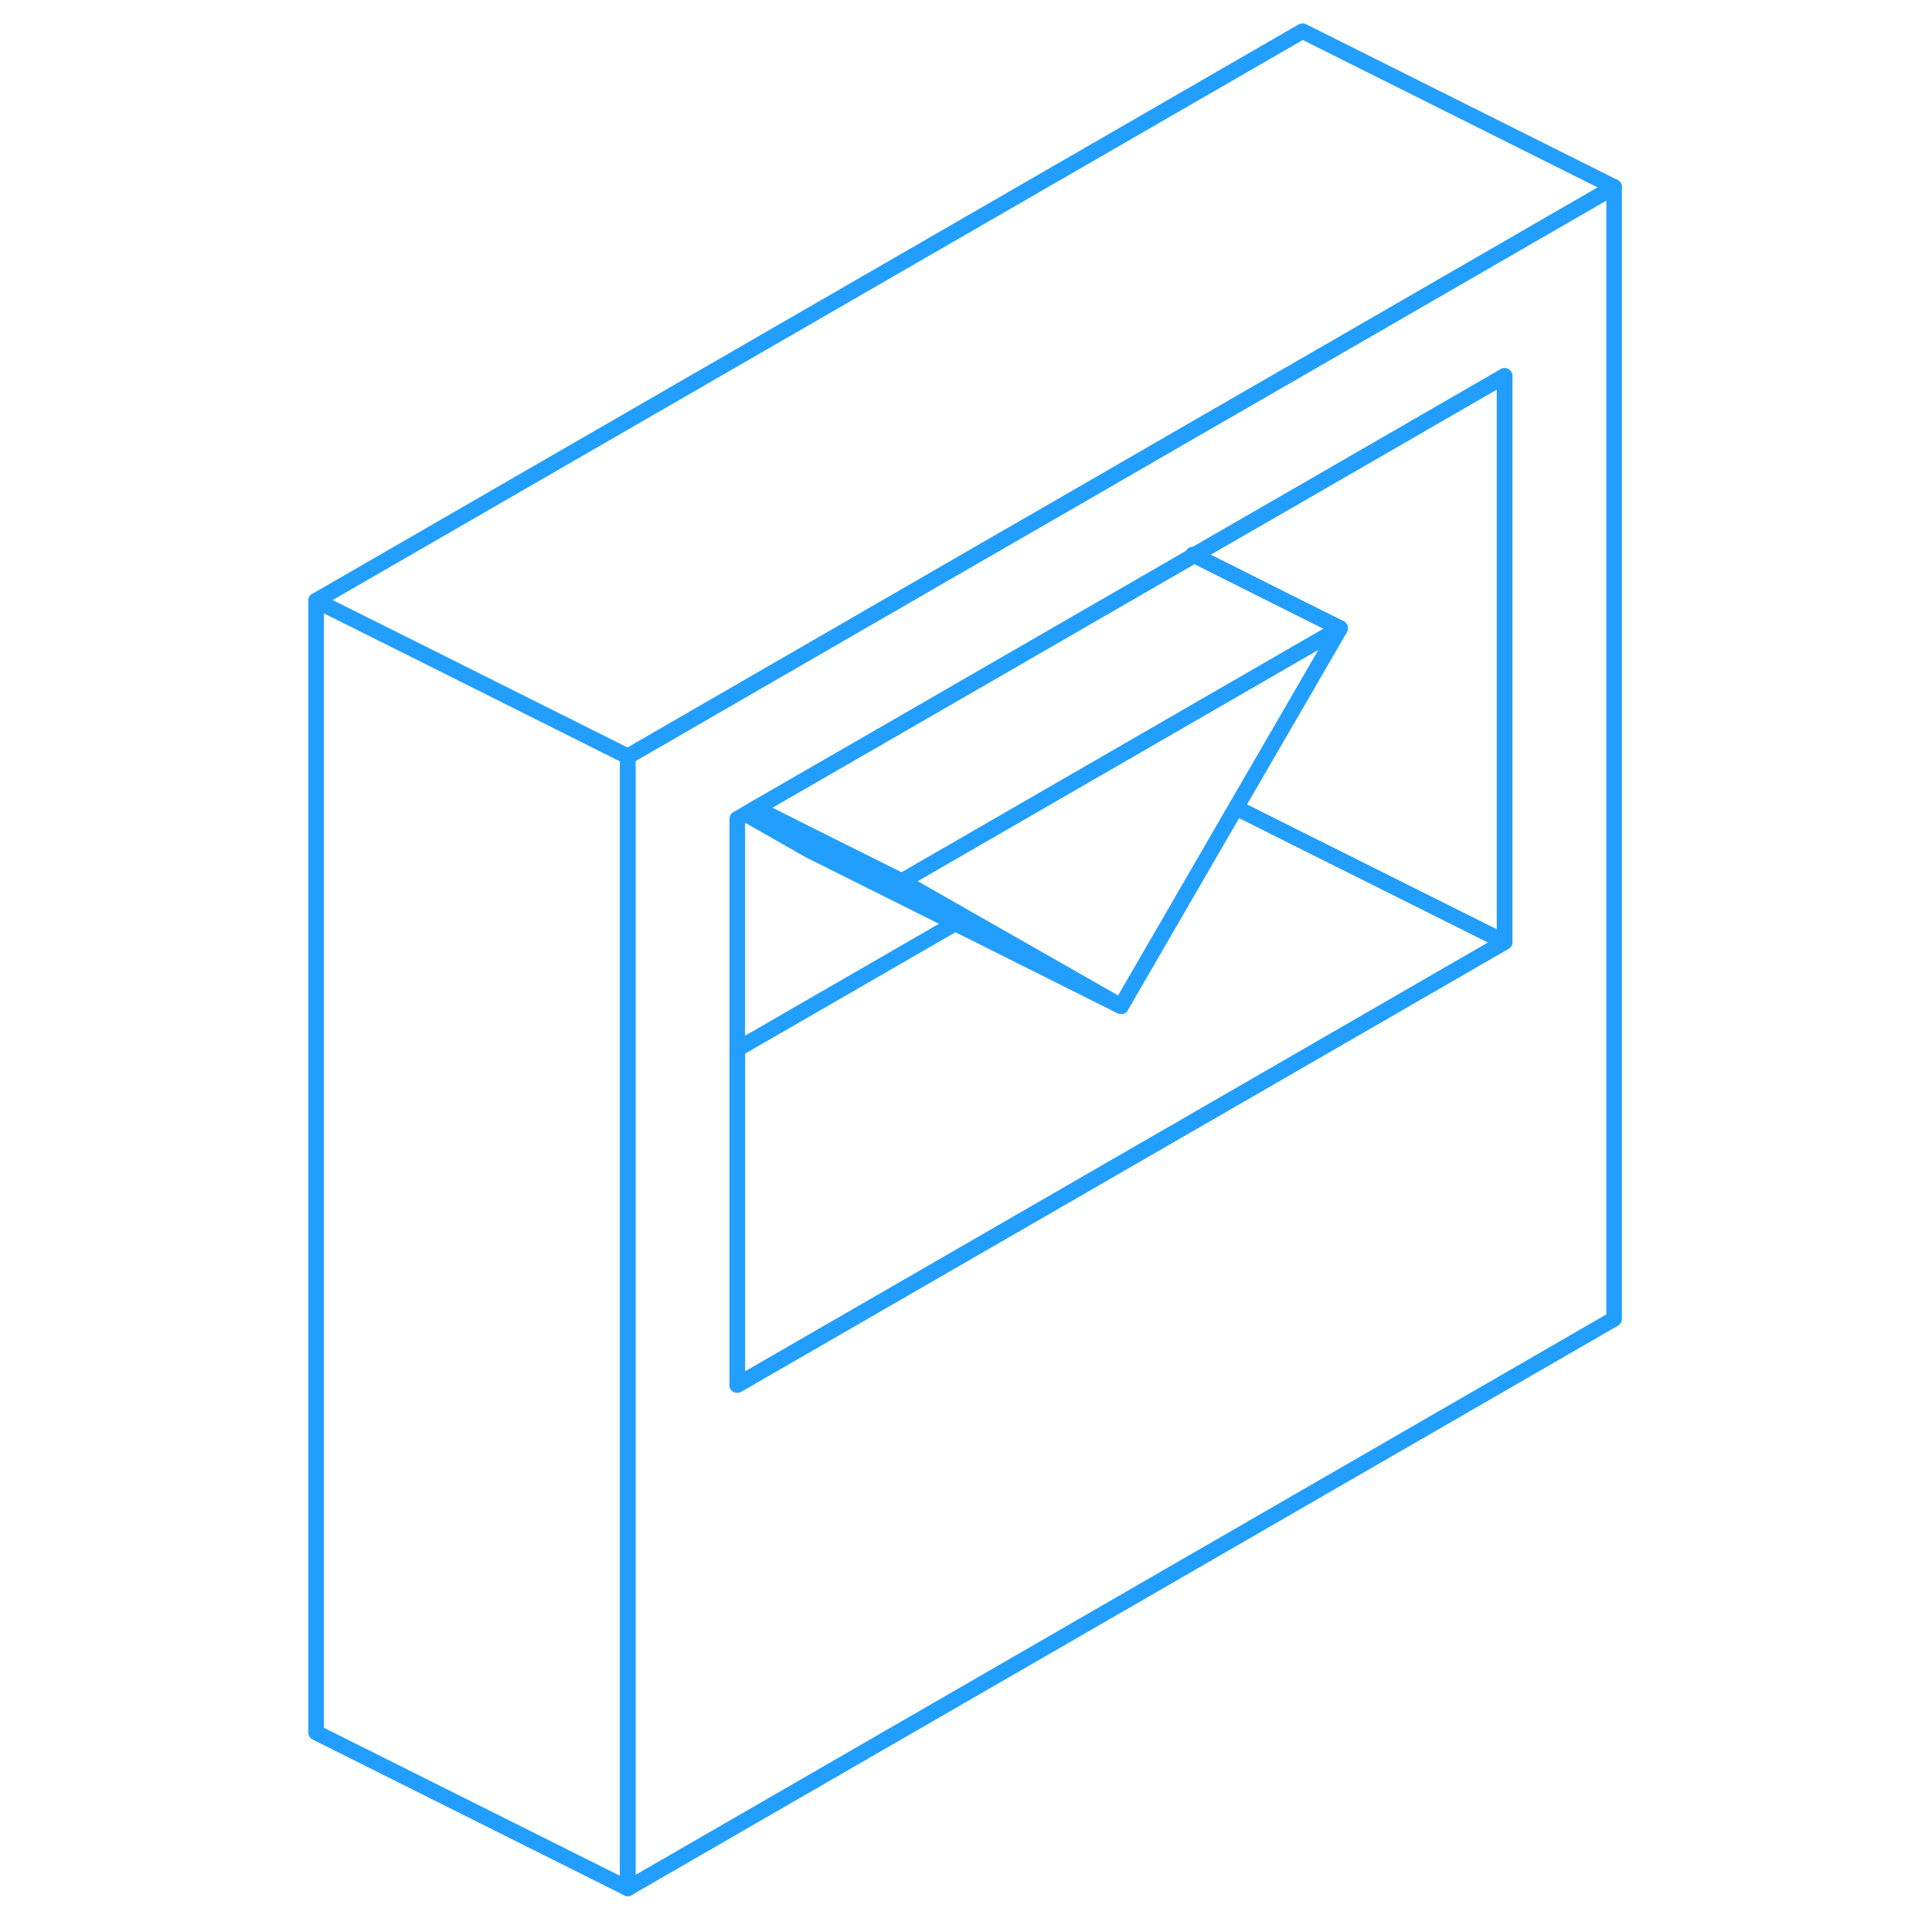 <svg width="48" height="48" viewBox="0 0 88 124" fill="none" xmlns="http://www.w3.org/2000/svg" stroke-width="1px" stroke-linecap="round" stroke-linejoin="round"><path d="M58.568 35.6V35.68L58.638 35.63L58.568 35.6Z" stroke="#229EFF" stroke-linejoin="round"/><path d="M65.599 23.55L58.569 27.6L51.149 31.89L45.059 35.4L23.019 48.13L22.829 48.24L22.289 48.55V121.2L85.599 84.65V12L65.599 23.55ZM78.569 60.46L65.599 67.95L29.319 88.89V52.56L29.859 52.25L30.509 51.87L38.039 47.53L58.569 35.68V35.6L58.639 35.63L65.599 31.62L78.569 24.13V60.46Z" stroke="#229EFF" stroke-linejoin="round"/><path d="M68.009 40.32L65.599 44.48L61.329 51.84L53.949 64.58L43.969 58.89L39.879 56.56L58.569 45.77L65.599 41.71L68.009 40.32Z" stroke="#229EFF" stroke-linejoin="round"/><path d="M78.568 60.46L65.598 67.95L29.318 88.89V67.34L43.318 59.26L53.948 64.58L61.328 51.84L65.598 53.98L78.568 60.46Z" stroke="#229EFF" stroke-linejoin="round"/><path d="M58.568 35.6V35.68L58.638 35.63L58.568 35.6Z" stroke="#229EFF" stroke-linejoin="round"/><path d="M53.949 64.58L43.319 59.26L33.949 54.58L29.859 52.25L30.509 51.87L34.389 53.82L39.879 56.56L43.969 58.89L53.949 64.58Z" stroke="#229EFF" stroke-linejoin="round"/><path d="M22.289 48.55V121.2L2.289 111.2V38.55L9.779 42.29L22.289 48.55Z" stroke="#229EFF" stroke-linejoin="round"/><path d="M85.599 12L65.599 23.55L58.569 27.6L51.149 31.89L45.059 35.4L23.019 48.13L22.829 48.24L22.289 48.55L9.779 42.29L2.289 38.55L65.599 2L85.599 12Z" stroke="#229EFF" stroke-linejoin="round"/><path d="M78.569 24.13V60.46L65.599 53.98L61.329 51.84L65.599 44.48L68.009 40.32L65.599 39.12L58.639 35.63L65.599 31.62L78.569 24.13Z" stroke="#229EFF" stroke-linejoin="round"/><path d="M68.01 40.32L65.6 41.71L58.57 45.77L39.88 56.56L34.39 53.82L30.51 51.87L38.04 47.53L58.57 35.68L58.64 35.63L65.6 39.12L68.01 40.32Z" stroke="#229EFF" stroke-linejoin="round"/></svg>